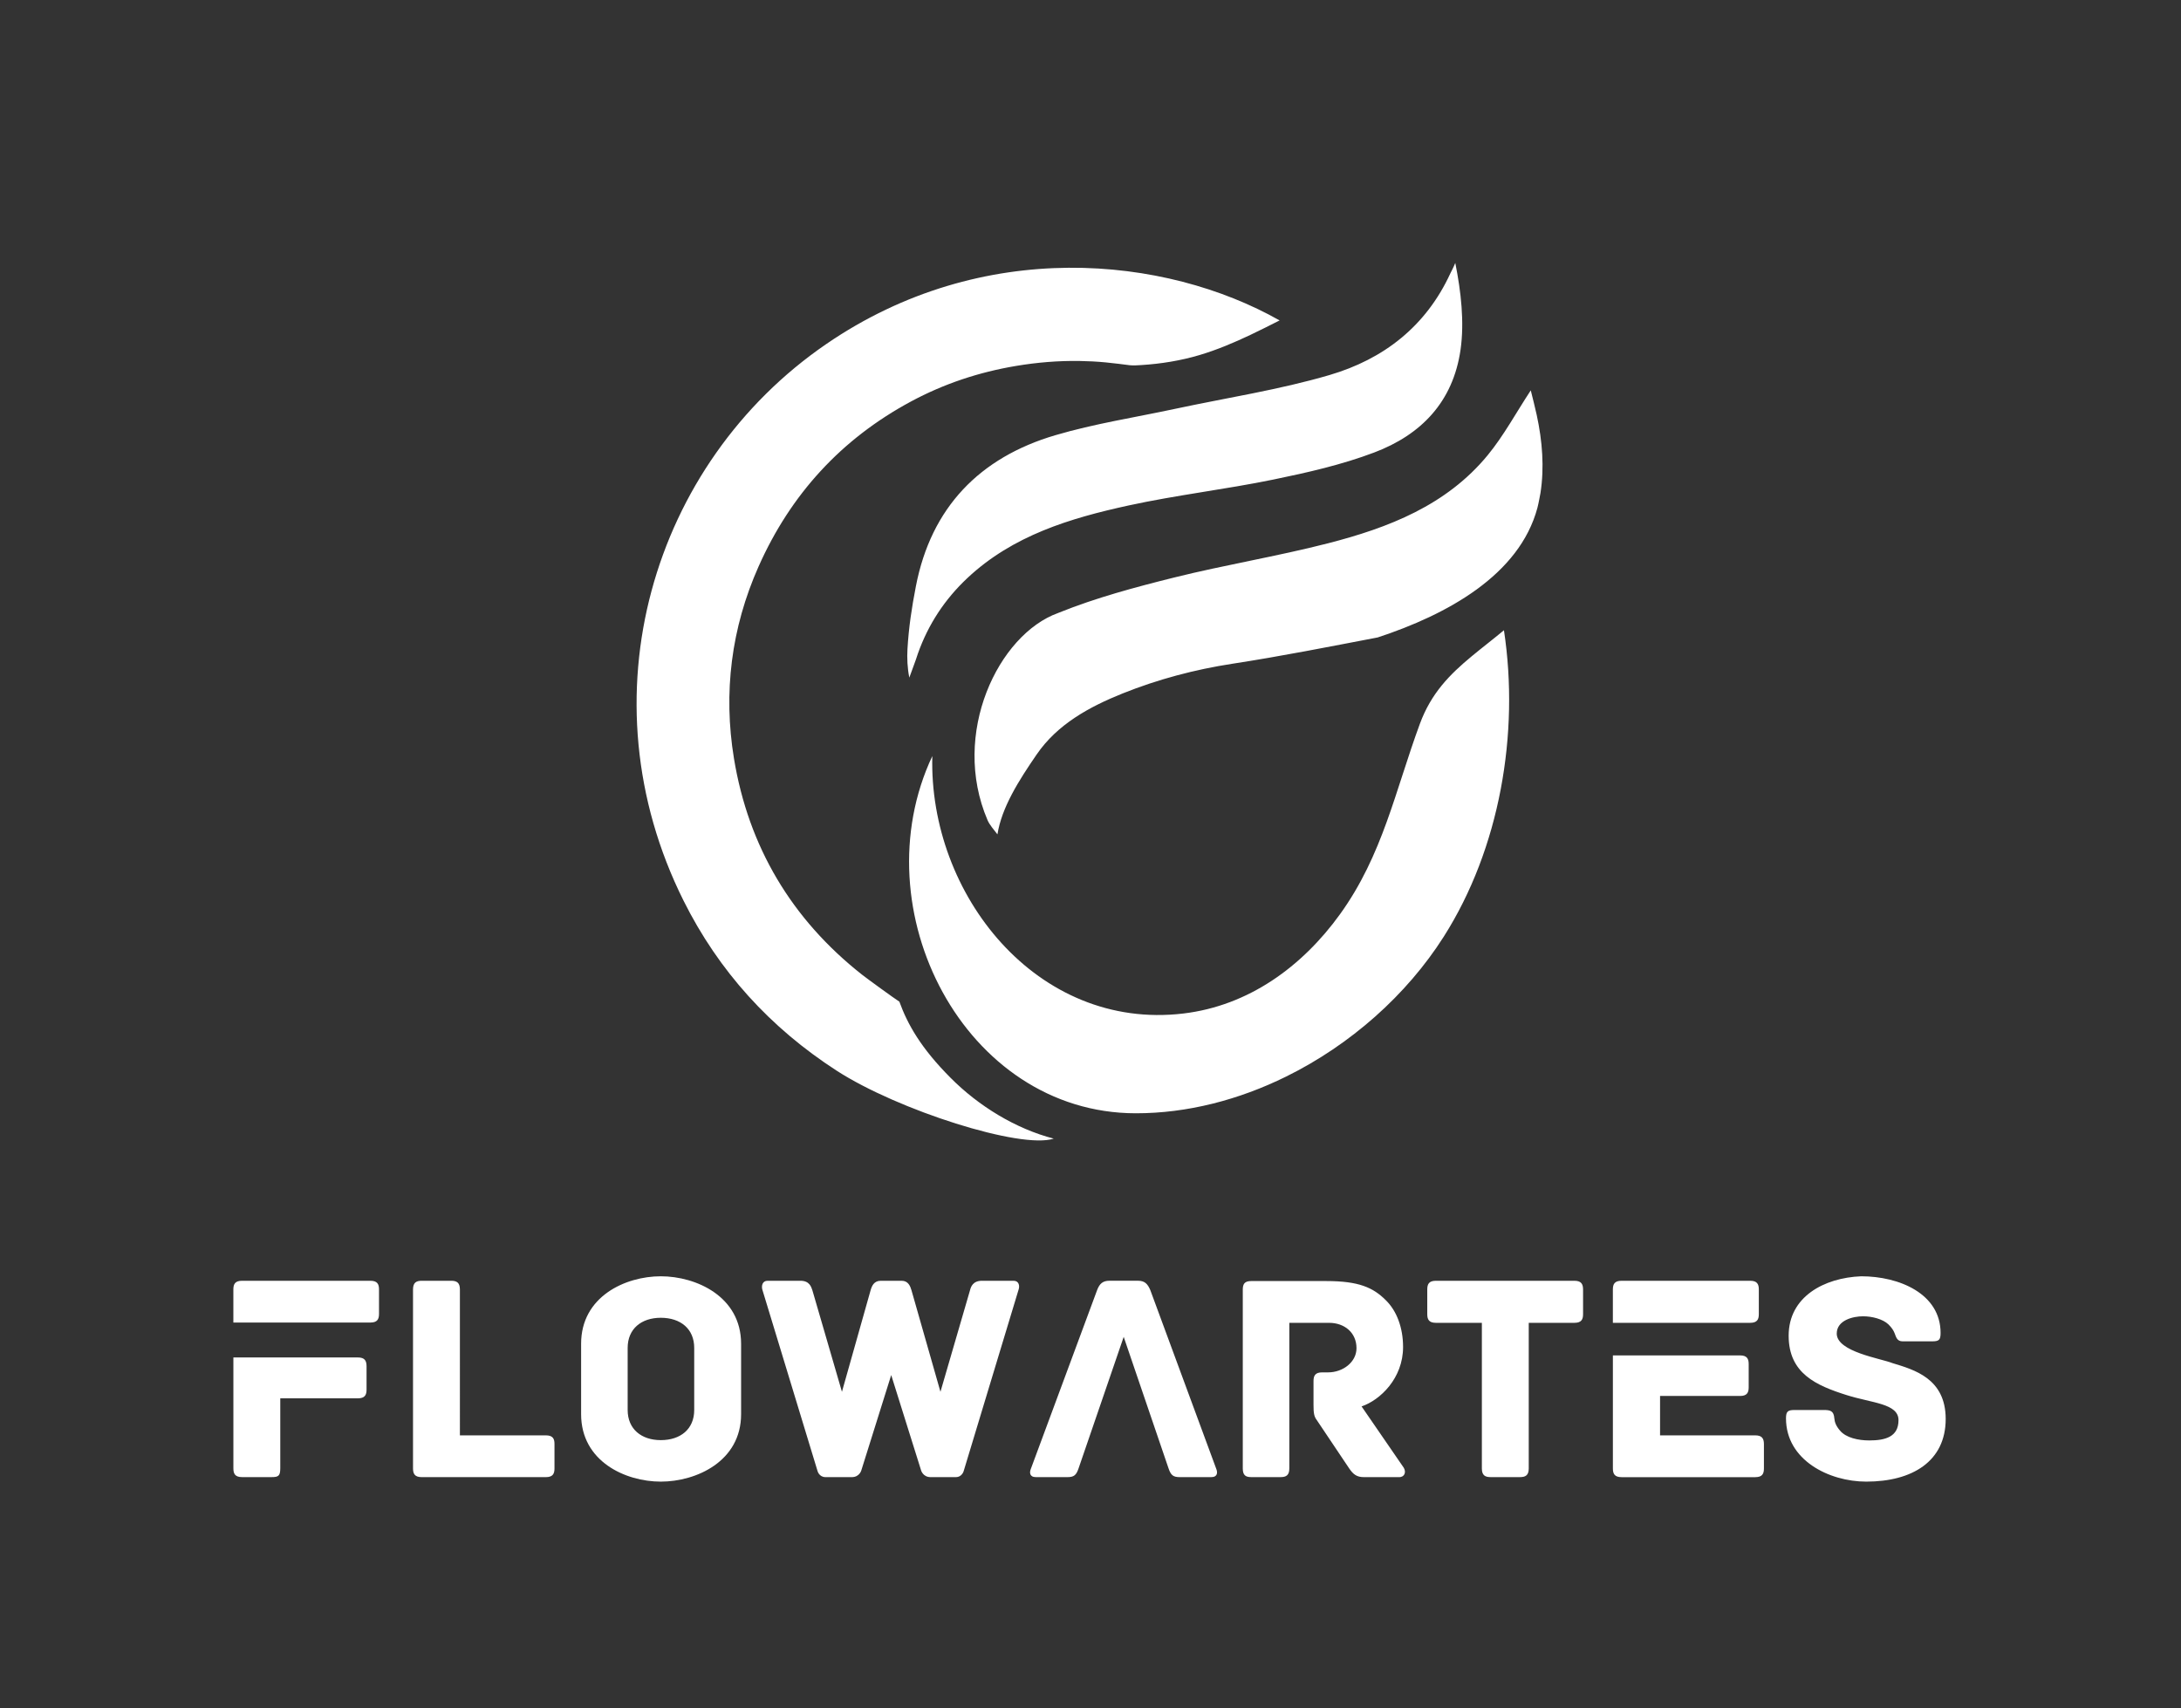 <?xml version="1.0" encoding="utf-8"?>
<!-- Generator: Adobe Illustrator 23.0.3, SVG Export Plug-In . SVG Version: 6.00 Build 0)  -->
<svg version="1.1" id="Layer_1" xmlns="http://www.w3.org/2000/svg" xmlns:xlink="http://www.w3.org/1999/xlink" x="0px" y="0px"
	 viewBox="0 0 850.39 666.14" style="enable-background:new 0 0 850.39 666.14;" xml:space="preserve">
<rect x="0" y="0" width="850.39" height="666.14" fill="#333333" stroke="none"/>
<style type="text/css">
	.st0{fill:#0054A6;}
	.st1{fill:#43B649;}
	.st2{fill:#FFFFFF;}
</style>
<path id="Artes_11_" class="st2" d="M448.5,503.03c-1.05-2.44-2.21-3.61-4.77-3.61h-11.17c-2.56,0-3.84,1.16-4.77,3.61l-25.84,69.71
	c-0.58,1.4-0.58,3.26,1.98,3.26h12.22c2.56,0,3.49-0.7,4.42-3.49l17.57-51.21l17.46,51.21c0.93,2.79,1.86,3.49,4.42,3.49h12.22
	c2.56,0,2.56-1.86,1.98-3.26L448.5,503.03z M530.89,548.42c7.22-2.44,16.18-10.94,16.18-23.16c0-7.45-2.44-14.08-6.75-18.27
	c-4.89-4.89-10.47-7.45-23.16-7.45h-29.33c-2.68,0-3.26,1.28-3.26,3.37v69.71c0,2.68,1.16,3.37,3.26,3.37h11.52
	c2.09,0,3.37-0.7,3.37-3.37v-56.79h15.48c6.05,0,10.71,3.84,10.71,9.89c0,5.47-5.35,9.43-11.06,9.43h-2.33
	c-2.68,0-3.37,1.28-3.37,3.37v9.31c0,3.26,0.23,4.54,1.28,5.93L526,572.51c1.63,2.44,3.03,3.49,5.82,3.49h13.73
	c2.21,0,2.79-2.09,1.75-3.72L530.89,548.42z M685.78,512.46v-9.66c0-2.09-0.7-3.37-3.37-3.37h-50.16c-2.68,0-3.38,1.28-3.38,3.37
	v13.03h53.53C685.09,515.83,685.78,514.55,685.78,512.46z M684.39,559.71h-37.12v-15.36h31.19c2.68,0,3.37-1.28,3.37-3.37v-9.08
	c0-2.09-0.7-3.37-3.37-3.37h-49.58v44.11c0,2.09,0.7,3.37,3.38,3.37h52.14c2.68,0,3.37-1.28,3.37-3.37v-9.54
	C687.76,560.99,687.06,559.71,684.39,559.71z M737.92,531.55c-4.66-1.86-21.76-4.42-21.76-11.52c0-5.24,6.4-6.75,10.24-6.75
	c3.49,0,7.68,1.05,9.89,3.14c1.4,1.4,1.98,2.33,2.44,3.49c0.58,1.51,0.93,3.14,3.14,3.14h11.41c2.68,0,3.37-0.47,3.37-3.26
	c0-15.36-16.18-22.11-30.96-22.11c-14.55,0.58-28.28,8.03-28.28,23.16c0,14.78,10.82,19.43,22.58,23.16
	c9.89,3.14,20.25,3.26,20.25,9.78c0,6.52-5.12,7.91-11.41,7.91c-4.31,0-9.08-1.05-11.4-3.84c-1.51-1.75-2.09-3.26-2.21-4.77
	c-0.23-2.91-1.51-3.26-4.19-3.26h-11.29c-2.68,0-3.37,0.58-3.37,3.26c0,16.29,16.76,24.67,31.31,24.67
	c17.92,0,30.96-7.91,30.96-24.44C758.63,537.48,746.3,534.11,737.92,531.55z M613.87,499.43h-54c-2.68,0-3.37,1.28-3.37,3.37v9.66
	c0,2.09,0.7,3.37,3.37,3.37h17.92v56.79c0,2.68,1.28,3.37,3.38,3.37h11.52c2.1,0,3.38-0.7,3.38-3.37v-56.79h17.81
	c2.68,0,3.37-1.28,3.37-3.37v-9.66C617.24,500.71,616.54,499.43,613.87,499.43z"/>
<path id="Flow_11_" class="st2" d="M144.42,499.43H94.37c-2.68,0-3.38,1.28-3.38,3.37v12.92h53.42c2.68,0,3.37-1.28,3.37-3.37v-9.54
	C147.79,500.71,147.09,499.43,144.42,499.43z M212.84,559.71h-33.52V502.8c0-2.68-1.28-3.37-3.38-3.37h-11.52
	c-2.09,0-3.38,0.7-3.38,3.37v69.83c0,2.09,0.7,3.37,3.38,3.37h48.41c2.68,0,3.37-1.28,3.37-3.37v-9.54
	C216.22,560.99,215.52,559.71,212.84,559.71z M139.53,529.33H91v43.29c0,2.09,0.7,3.37,3.38,3.37h11.52c2.68,0,3.38-0.47,3.38-3.49
	v-27.23h30.26c2.68,0,3.38-1.28,3.38-3.38v-9.19C142.9,530.61,142.21,529.33,139.53,529.33z M257.65,497.68
	c-13.85,0-31.07,7.91-31.07,26.3v27.47c0,18.39,17.22,26.3,31.07,26.3c13.85,0,31.31-7.91,31.31-26.3v-27.47
	C288.95,505.59,271.49,497.68,257.65,497.68z M270.68,549.82c0,7.45-5.35,11.75-13.03,11.75c-7.56,0-12.92-4.31-12.92-11.75v-24.21
	c0-7.45,5.35-11.75,12.92-11.75c7.68,0,13.03,4.31,13.03,11.75V549.82z M395.2,499.43h-12.34c-3.49,0-4.31,2.33-4.65,3.72
	l-11.52,39.57l-11.29-39.57c-0.47-1.63-1.28-3.72-3.84-3.72h-8.15c-2.68,0-3.49,2.09-3.96,3.72l-11.17,39.57l-11.52-39.57
	c-0.47-1.4-1.16-3.72-4.65-3.72h-12.8c-2.09,0-2.44,1.98-2.09,3.37l21.53,70.76c0,0,0.58,2.44,3.14,2.44h10.24
	c3.03,0,3.72-2.68,3.72-2.68l11.64-37.12l11.64,37.12c0,0,0.7,2.68,3.72,2.68h9.78c2.56,0,3.14-2.44,3.14-2.44l21.41-70.76
	C397.64,501.4,397.3,499.43,395.2,499.43z"/>
<path id="icon_11_" class="st2" d="M350.67,390.59c-1.99-1.26-12.7-9.05-14.54-10.51c-27.48-21.63-44.3-49.95-49.95-84.3
	c-4.22-25.67-1.07-50.9,9.59-74.87c12.51-28.14,32.24-49.72,59.41-64.34c12.87-6.92,26.49-11.45,41-13.88
	c8.15-1.37,16.43-2.05,24.7-1.93c3.41,0.05,6.81,0.23,10.2,0.55c1.63,0.15,3.26,0.37,4.89,0.54c1.51,0.15,3.02,0.42,4.53,0.57
	c1.49,0.15,3,0.03,4.5-0.06c7.66-0.48,15.37-1.72,22.72-3.91c6.84-2.04,13.42-4.82,19.86-7.88c3.81-1.81,7.58-3.71,11.35-5.62
	c-44.57-25.22-115.8-32.62-176.82,9.25c-67.83,46.54-95.16,137.69-55.6,216.99c13.72,27.51,33.81,49.58,59.72,66.32
	c23.88,15.43,71.87,30.71,84.63,26.49c-14.85-3.84-29.31-12.71-40.24-23.72C359.13,408.74,353.92,399.54,350.67,390.59z
	 M411.47,169.71c-29.51,8.7-48.41,28.2-54.35,58.86c-1.63,8.4-2.79,16-3.29,24.54c-0.2,3.42-0.04,7.42,0.72,11.12
	c1.1-3.15,2.37-6.26,3.37-9.44c4.04-11.35,10.46-21.11,19.26-29.37c17.73-16.63,40.05-23.34,62.88-28.32
	c18.65-4.06,37.69-6.25,56.39-10.09c13.3-2.73,26.71-5.77,39.36-10.56c18.27-6.91,30.77-19.71,33.68-40.15
	c1.52-10.68,0.19-22.55-2.06-33.76c-0.86,2.08-1.62,3.4-1.9,4.01c-9.51,20.7-26.05,33.51-47.16,39.7
	c-19.63,5.76-40.04,8.86-60.11,13.16C442.64,162.76,426.75,165.2,411.47,169.71z M573.83,255.91c-8.51,7.05-15.79,14.35-20.21,26.34
	c-9.61,26.08-14.51,51.22-31.17,74.29c-14.73,20.4-35.58,35.63-61.03,38.67c-57.09,6.82-99.37-46.52-97.9-100.38
	c-28.2,59.85,12.49,139.22,79.3,139.29c20.13,0.02,40.25-5.24,58.66-14.32c25.07-12.36,46.98-31.78,61.46-54.57
	c21.78-34.28,29.6-79.08,23.46-119.47C582.06,249.37,577.81,252.61,573.83,255.91z M599.18,161.82c-0.72-3.33-1.6-6.63-2.32-9.6
	c-5.8,8.83-10.54,17.66-16.78,25.26c-16.11,19.6-38.73,28.33-62.33,34.39c-19.86,5.1-40.18,8.4-60.07,13.36
	c-15.09,3.76-30.27,7.83-44.66,13.62c-0.16,0.06-0.31,0.13-0.47,0.19c-23.24,8.35-41.95,47-27.51,80.74
	c0.86,2.01,2.48,3.69,3.87,5.58c1.67-10.51,8.26-20.92,15.31-31.18c8.08-11.77,20.49-18.55,33.54-23.79
	c13.75-5.51,28.13-9.32,42.77-11.57c18.96-2.91,37.79-6.65,56.63-10.25c26.94-8.85,55.29-24.25,62.31-50.61
	c0.27-1.07,0.49-2.15,0.7-3.23c0.17-0.84,0.35-1.69,0.48-2.53C602.18,182.28,601.4,172.09,599.18,161.82z"/>
</svg>
